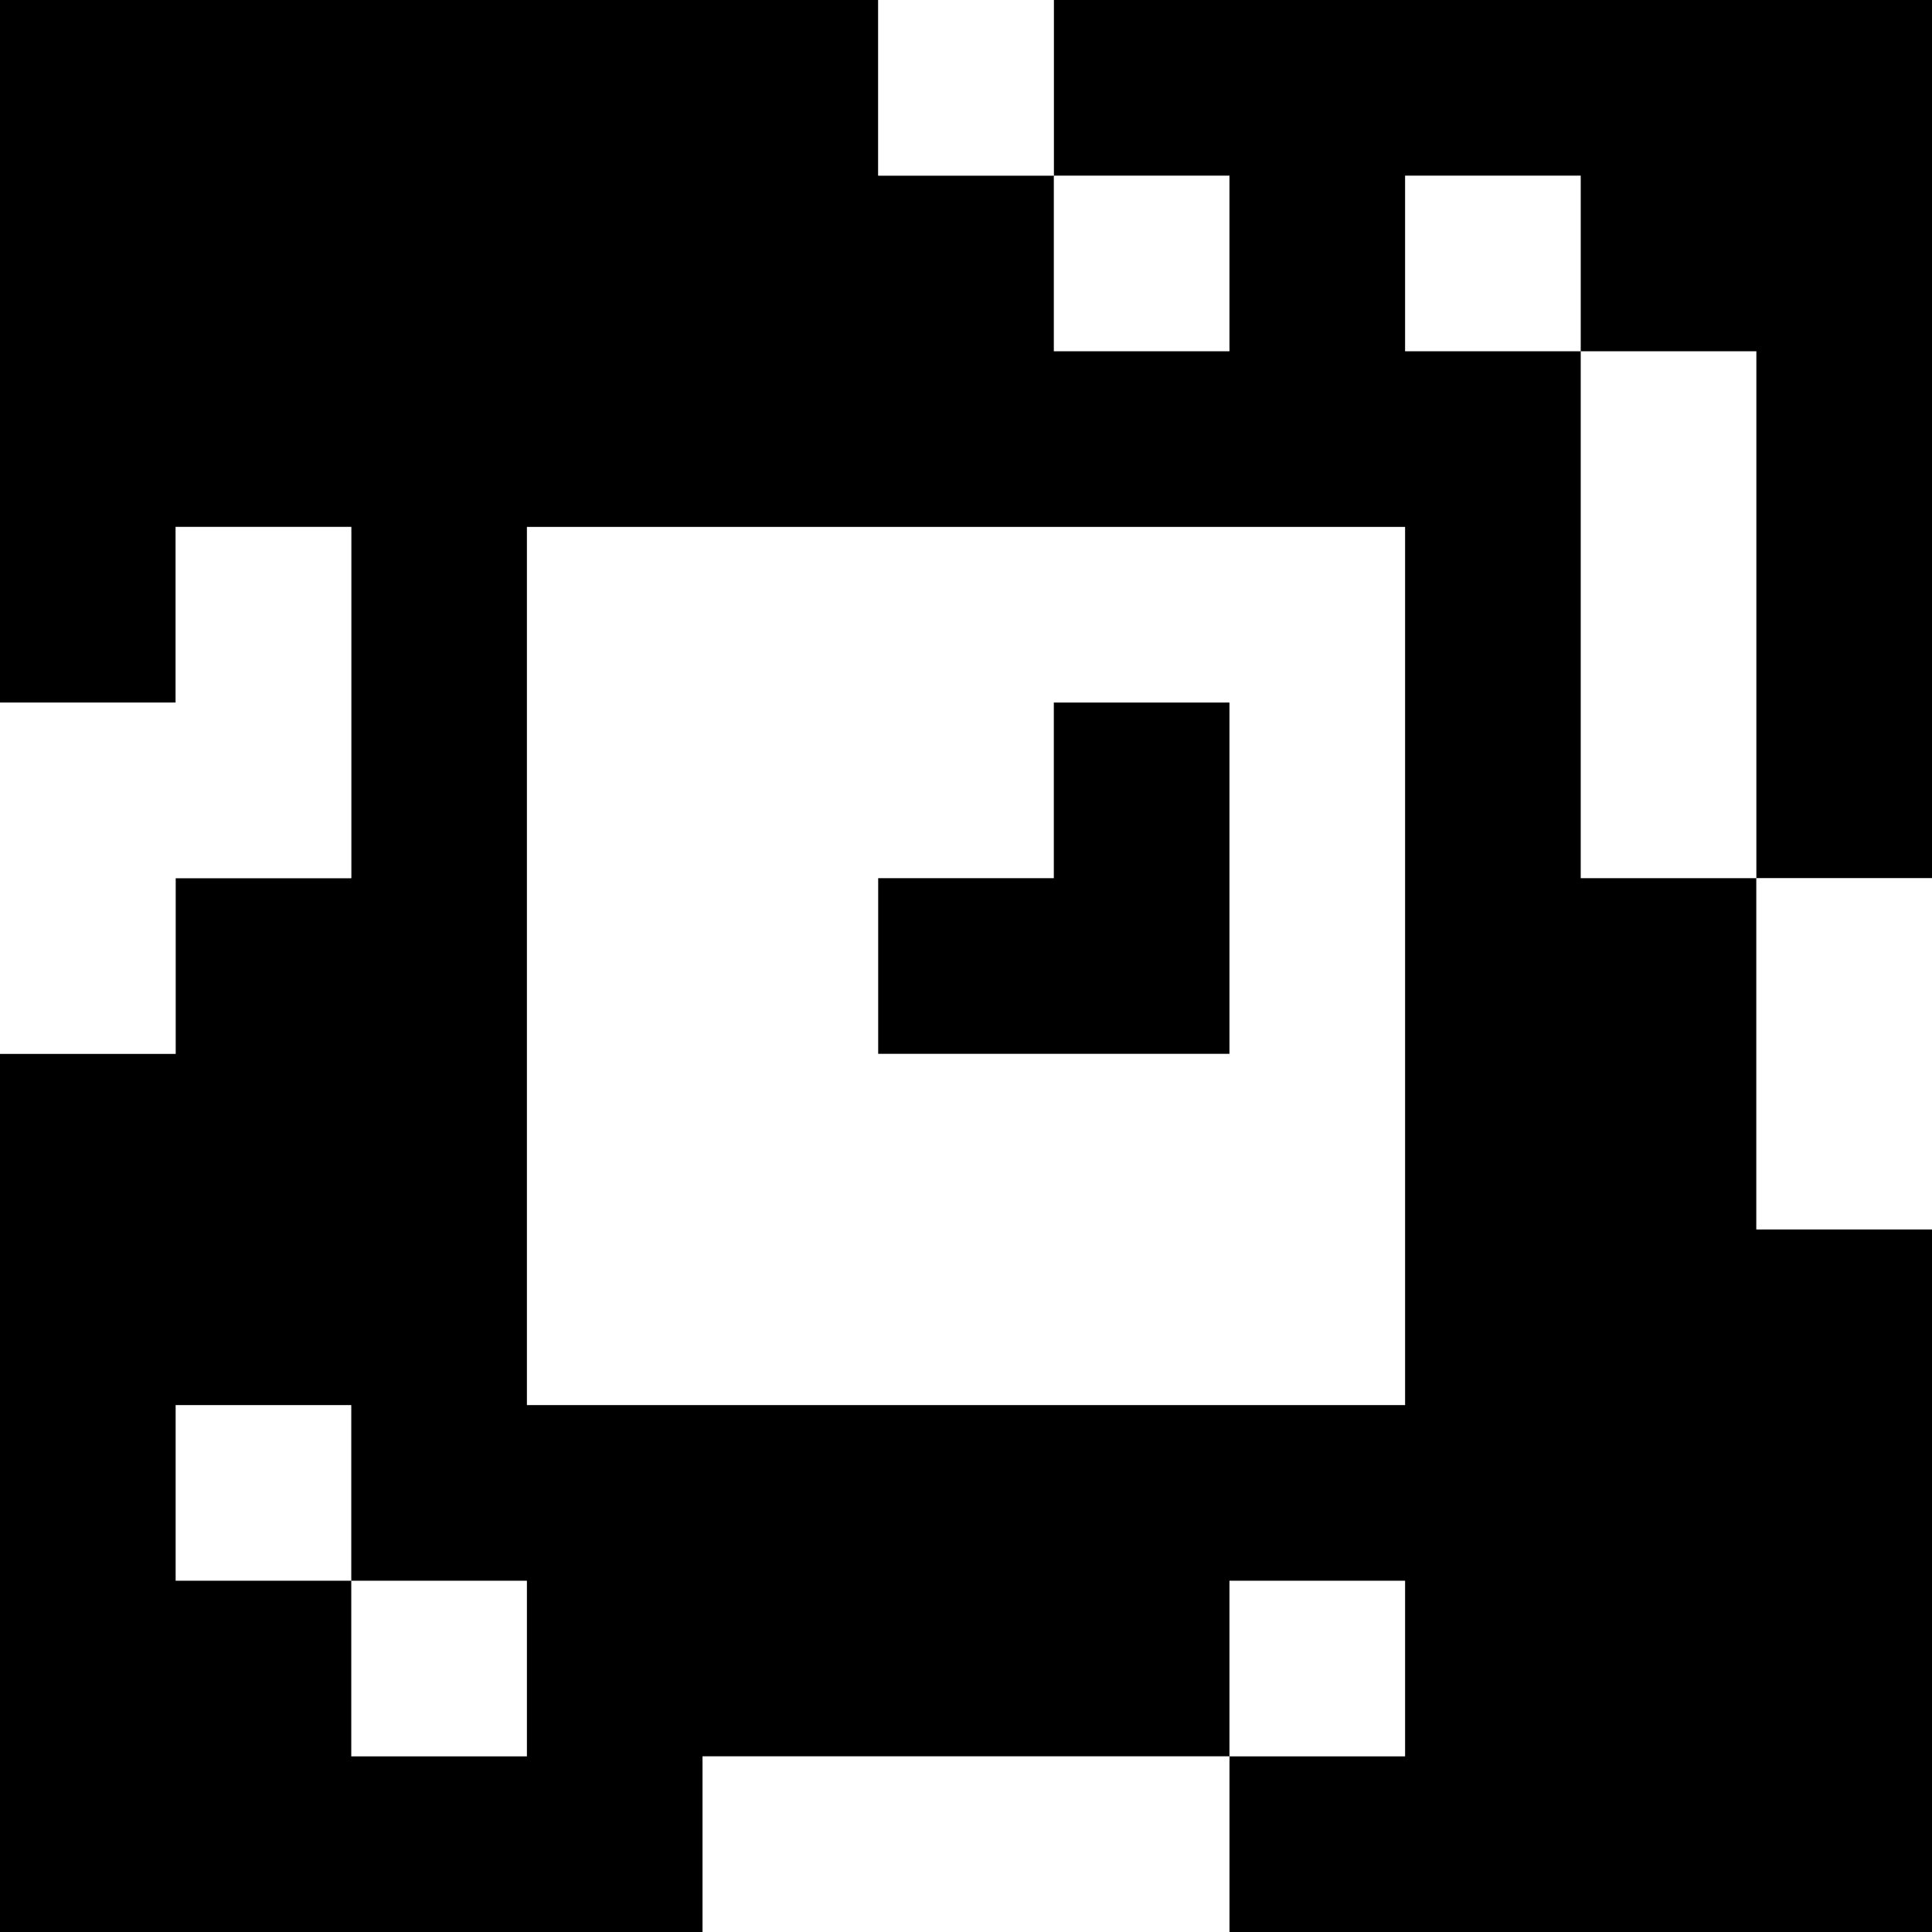 <?xml version="1.0" standalone="yes"?>
<svg xmlns="http://www.w3.org/2000/svg" width="110" height="110">
<rect width="100%" height="100%" fill="#808080" stroke="none"/>
<path style="fill:#000000; stroke:none;" d="M0 0L0 40L10 40L10 30L20 30L20 50L10 50L10 60L0 60L0 110L40 110L40 100L70 100L70 110L110 110L110 70L100 70L100 50L110 50L110 0L60 0L60 10L50 10L50 0L0 0z"/>
<path style="fill:#ffffff; stroke:none;" d="M50 0L50 10L60 10L60 0L50 0M60 10L60 20L70 20L70 10L60 10M80 10L80 20L90 20L90 50L100 50L100 20L90 20L90 10L80 10M10 30L10 40L0 40L0 60L10 60L10 50L20 50L20 30L10 30M30 30L30 80L80 80L80 30L30 30z"/>
<path style="fill:#000000; stroke:none;" d="M60 40L60 50L50 50L50 60L70 60L70 40L60 40z"/>
<path style="fill:#ffffff; stroke:none;" d="M100 50L100 70L110 70L110 50L100 50M10 80L10 90L20 90L20 100L30 100L30 90L20 90L20 80L10 80M70 90L70 100L80 100L80 90L70 90M40 100L40 110L70 110L70 100L40 100z"/>
</svg>
